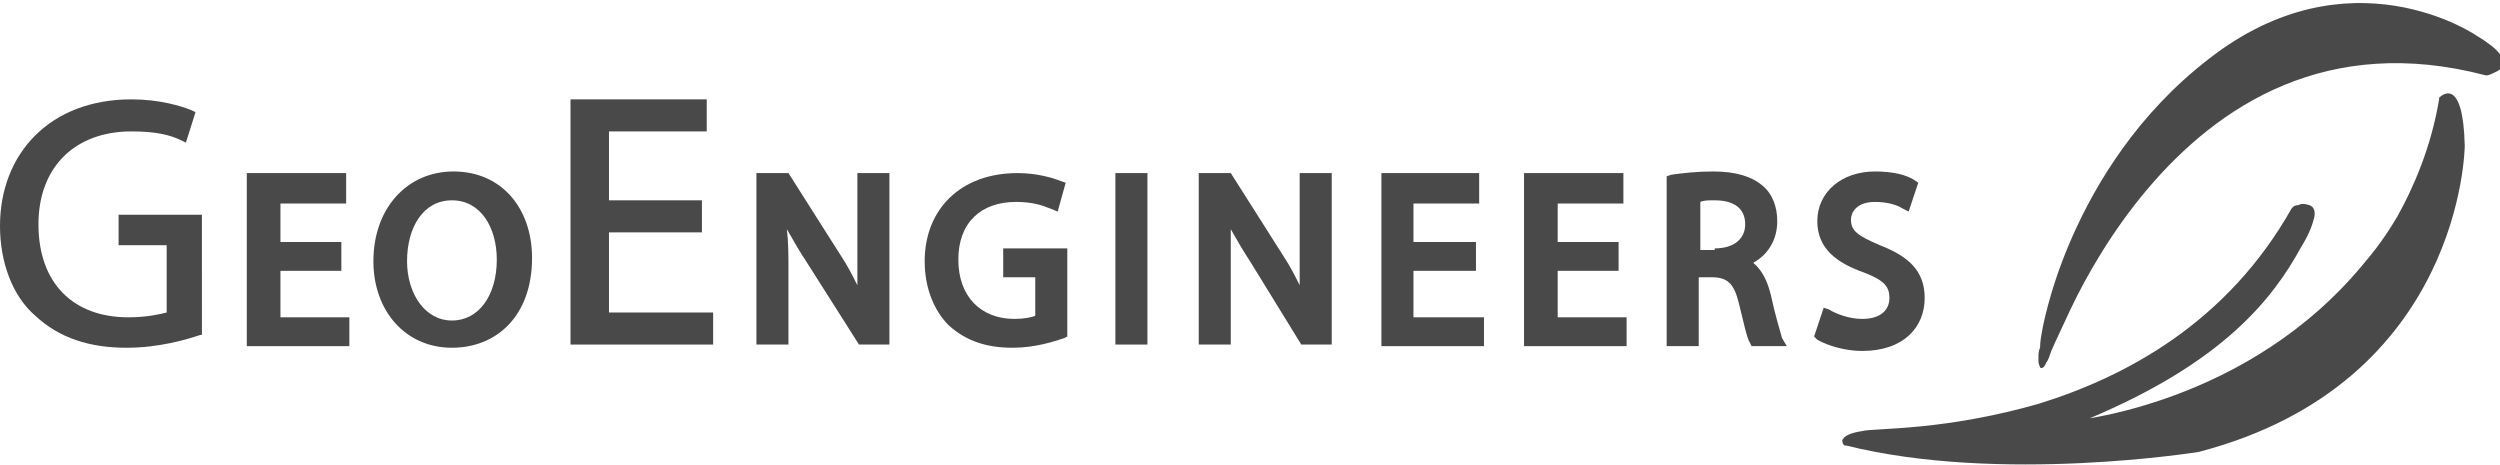 <?xml version="1.0" encoding="utf-8"?>
<!-- Generator: Adobe Illustrator 18.1.1, SVG Export Plug-In . SVG Version: 6.00 Build 0)  -->
<svg version="1.1" id="Layer_1" xmlns="http://www.w3.org/2000/svg" xmlns:xlink="http://www.w3.org/1999/xlink" x="0px" y="0px"
	 viewBox="0 0 156 29" enable-background="new 0 0 156 29" xml:space="preserve">
<g>
	<path fill-rule="evenodd" clip-rule="evenodd" fill="#4A494A" d="M127.2,22.6c0,0,0-0.1,0-0.1c0-0.1,0-0.1,0-0.2
		c0-0.2,0-0.4,0.1-0.6c0-0.4,0.1-0.9,0.1-0.9s0.4-2.6,1.9-6c1.5-3.4,4.1-7.7,8.5-11.1c8.8-6.9,16.7-1.5,16.7-1.5
		c1.5,0.9,1.9,1.5,1.6,2c-0.1,0.2-0.4,0.3-0.6,0.4c-0.2,0.1-0.3,0.1-0.3,0.1l-0.1,0c-9.9-2.6-16.7,1.9-21.1,7.1
		c-2.2,2.6-3.8,5.4-4.8,7.5c-0.5,1.1-0.9,1.9-1.2,2.6c-0.1,0.3-0.2,0.6-0.3,0.7l-0.1,0.2c-0.1,0.2-0.3,0.2-0.3,0.1
		C127.2,22.7,127.2,22.6,127.2,22.6z"/>
	<path fill-rule="evenodd" clip-rule="evenodd" fill="#4A494A" d="M119.9,26.6c2-0.2,4.5-0.6,7.3-1.4c5.5-1.7,11.8-5.1,15.8-12.2
		c0,0,0.1-0.1,0.1-0.1c0,0,0.1-0.1,0.3-0.1c0.2-0.1,0.4-0.1,0.7,0c0.3,0.1,0.4,0.4,0.3,0.8c-0.1,0.4-0.3,1-0.8,1.8
		c-1.8,3.3-4.9,7.2-13.2,10.7c1.2-0.2,3-0.6,5.2-1.4c3.8-1.4,8.4-3.9,12.1-8.5c0,0,0.9-1,1.9-2.7c1-1.8,2.1-4.3,2.6-7.3
		c0,0,0-0.1,0-0.1c0.2-0.2,1.5-1.3,1.6,3c0,0-0.1,14.8-16.6,19.1c0,0-3.1,0.5-7.4,0.7c-4.3,0.2-9.8,0.1-14.6-1.1l-0.1,0
		c-0.1-0.1-0.1-0.1-0.1-0.1c0-0.1-0.1-0.2,0-0.3c0.1-0.2,0.5-0.4,1.2-0.5C116.5,26.8,117.9,26.8,119.9,26.6z"/>
	<g>
		<polygon fill-rule="evenodd" clip-rule="evenodd" fill="#4A494A" points="38,14.5 38,19.5 44.5,19.5 44.5,21.5 35.6,21.5 
			35.6,6.2 44.1,6.2 44.1,8.2 38,8.2 38,12.5 43.8,12.5 43.8,14.5 		"/>
		<path fill-rule="evenodd" clip-rule="evenodd" fill="#4A494A" d="M12.6,20.9l-0.1,0c-0.9,0.3-2.6,0.8-4.6,0.8
			c-2.3,0-4.2-0.6-5.7-2C0.8,18.5,0,16.4,0,14.1c0-4.5,3.1-7.9,8.2-7.9c1.7,0,3.1,0.4,3.8,0.7L12.2,7l-0.6,1.9l-0.2-0.1
			c-0.8-0.4-1.7-0.6-3.2-0.6c-3.5,0-5.8,2.2-5.8,5.8c0,3.7,2.2,5.8,5.6,5.8c1.2,0,2-0.2,2.4-0.3v-4.2h-3v-1.9h5.2V20.9z"/>
		<path fill-rule="evenodd" clip-rule="evenodd" fill="#4A494A" d="M28.3,10.7c3,0,4.9,2.3,4.9,5.4c0,3.6-2.2,5.6-5,5.6
			c-2.9,0-4.9-2.3-4.9-5.4C23.3,13,25.4,10.7,28.3,10.7z M28.2,12.5c-1.8,0-2.8,1.7-2.8,3.8c0,2,1.1,3.7,2.8,3.7
			c1.7,0,2.8-1.6,2.8-3.8C31,14.2,30,12.5,28.2,12.5z"/>
		<polygon fill-rule="evenodd" clip-rule="evenodd" fill="#4A494A" points="17.5,16.9 17.5,19.8 21.8,19.8 21.8,21.6 15.4,21.6 
			15.4,10.8 21.6,10.8 21.6,12.7 17.5,12.7 17.5,15.1 21.3,15.1 21.3,16.9 		"/>
		<path fill-rule="evenodd" clip-rule="evenodd" fill="#4A494A" d="M49.2,16.9v4.6h-2V10.8h2l3.3,5.2c0.4,0.6,0.7,1.2,1,1.8
			c0-0.8,0-1.5,0-2.4v-4.6h2v10.7h-1.9l-3.3-5.2c-0.4-0.6-0.8-1.3-1.2-2C49.2,15.1,49.2,16,49.2,16.9z"/>
		<path fill-rule="evenodd" clip-rule="evenodd" fill="#4A494A" d="M66.4,21.1c-0.6,0.2-1.8,0.6-3.2,0.6c-1.6,0-2.9-0.4-4-1.4
			c-0.9-0.9-1.5-2.3-1.5-4c0-3.2,2.2-5.5,5.8-5.5c1.2,0,2.2,0.3,2.7,0.5l0.3,0.1l-0.5,1.8L65.5,13c-0.5-0.2-1.1-0.4-2.1-0.4
			c-2.2,0-3.6,1.3-3.6,3.6c0,2.3,1.4,3.7,3.5,3.7c0.6,0,1.1-0.1,1.3-0.2v-2.4h-2v-1.8h4V21L66.4,21.1z"/>
		<rect x="69.6" y="10.8" fill-rule="evenodd" clip-rule="evenodd" fill="#4A494A" width="2" height="10.7"/>
		<path fill-rule="evenodd" clip-rule="evenodd" fill="#4A494A" d="M76.8,16.9v4.6h-2V10.8h2l3.3,5.2c0.4,0.6,0.7,1.2,1,1.8
			c0-0.8,0-1.5,0-2.4v-4.6h2v10.7h-1.9L78,16.3c-0.4-0.6-0.8-1.3-1.2-2C76.8,15.1,76.8,16,76.8,16.9z"/>
		<polygon fill-rule="evenodd" clip-rule="evenodd" fill="#4A494A" points="88.2,16.9 88.2,19.8 92.6,19.8 92.6,21.6 86.2,21.6 
			86.2,10.8 92.3,10.8 92.3,12.7 88.2,12.7 88.2,15.1 92.1,15.1 92.1,16.9 		"/>
		<polygon fill-rule="evenodd" clip-rule="evenodd" fill="#4A494A" points="97.2,16.9 97.2,19.8 101.5,19.8 101.5,21.6 95.1,21.6 
			95.1,10.8 101.3,10.8 101.3,12.7 97.2,12.7 97.2,15.1 101,15.1 101,16.9 		"/>
		<path fill-rule="evenodd" clip-rule="evenodd" fill="#4A494A" d="M110.5,18.4c0.3,1.4,0.6,2.3,0.7,2.7l0.3,0.5h-2.2l-0.1-0.2
			c-0.2-0.3-0.4-1.3-0.7-2.5c-0.3-1.2-0.7-1.6-1.7-1.6h-0.8v4.3h-2V11l0.3-0.1c0.7-0.1,1.6-0.2,2.6-0.2c1.4,0,2.4,0.3,3.1,0.9
			c0.6,0.5,0.9,1.3,0.9,2.2c0,1.2-0.6,2.1-1.5,2.6C110,16.9,110.3,17.6,110.5,18.4z M107,15.5c1.2,0,1.9-0.6,1.9-1.5
			c0-1-0.7-1.5-1.9-1.5c-0.4,0-0.7,0-0.9,0.1v3H107z"/>
		<path fill-rule="evenodd" clip-rule="evenodd" fill="#4A494A" d="M114.1,19.3c0.5,0.3,1.3,0.6,2.1,0.6c1.2,0,1.7-0.6,1.7-1.3
			c0-0.7-0.3-1.1-1.6-1.6c-1.7-0.6-2.9-1.5-2.9-3.2c0-1.8,1.5-3.1,3.6-3.1c1.1,0,1.9,0.2,2.4,0.5l0.3,0.2l-0.6,1.8l-0.4-0.2
			c-0.3-0.2-0.9-0.4-1.7-0.4c-1.2,0-1.5,0.7-1.5,1.1c0,0.7,0.4,1,1.8,1.6c1.8,0.7,2.8,1.6,2.8,3.3c0,1.8-1.3,3.3-3.9,3.3
			c-1,0-2.1-0.3-2.8-0.7l-0.2-0.2l0.6-1.8L114.1,19.3z"/>
	</g>
</g>
</svg>
